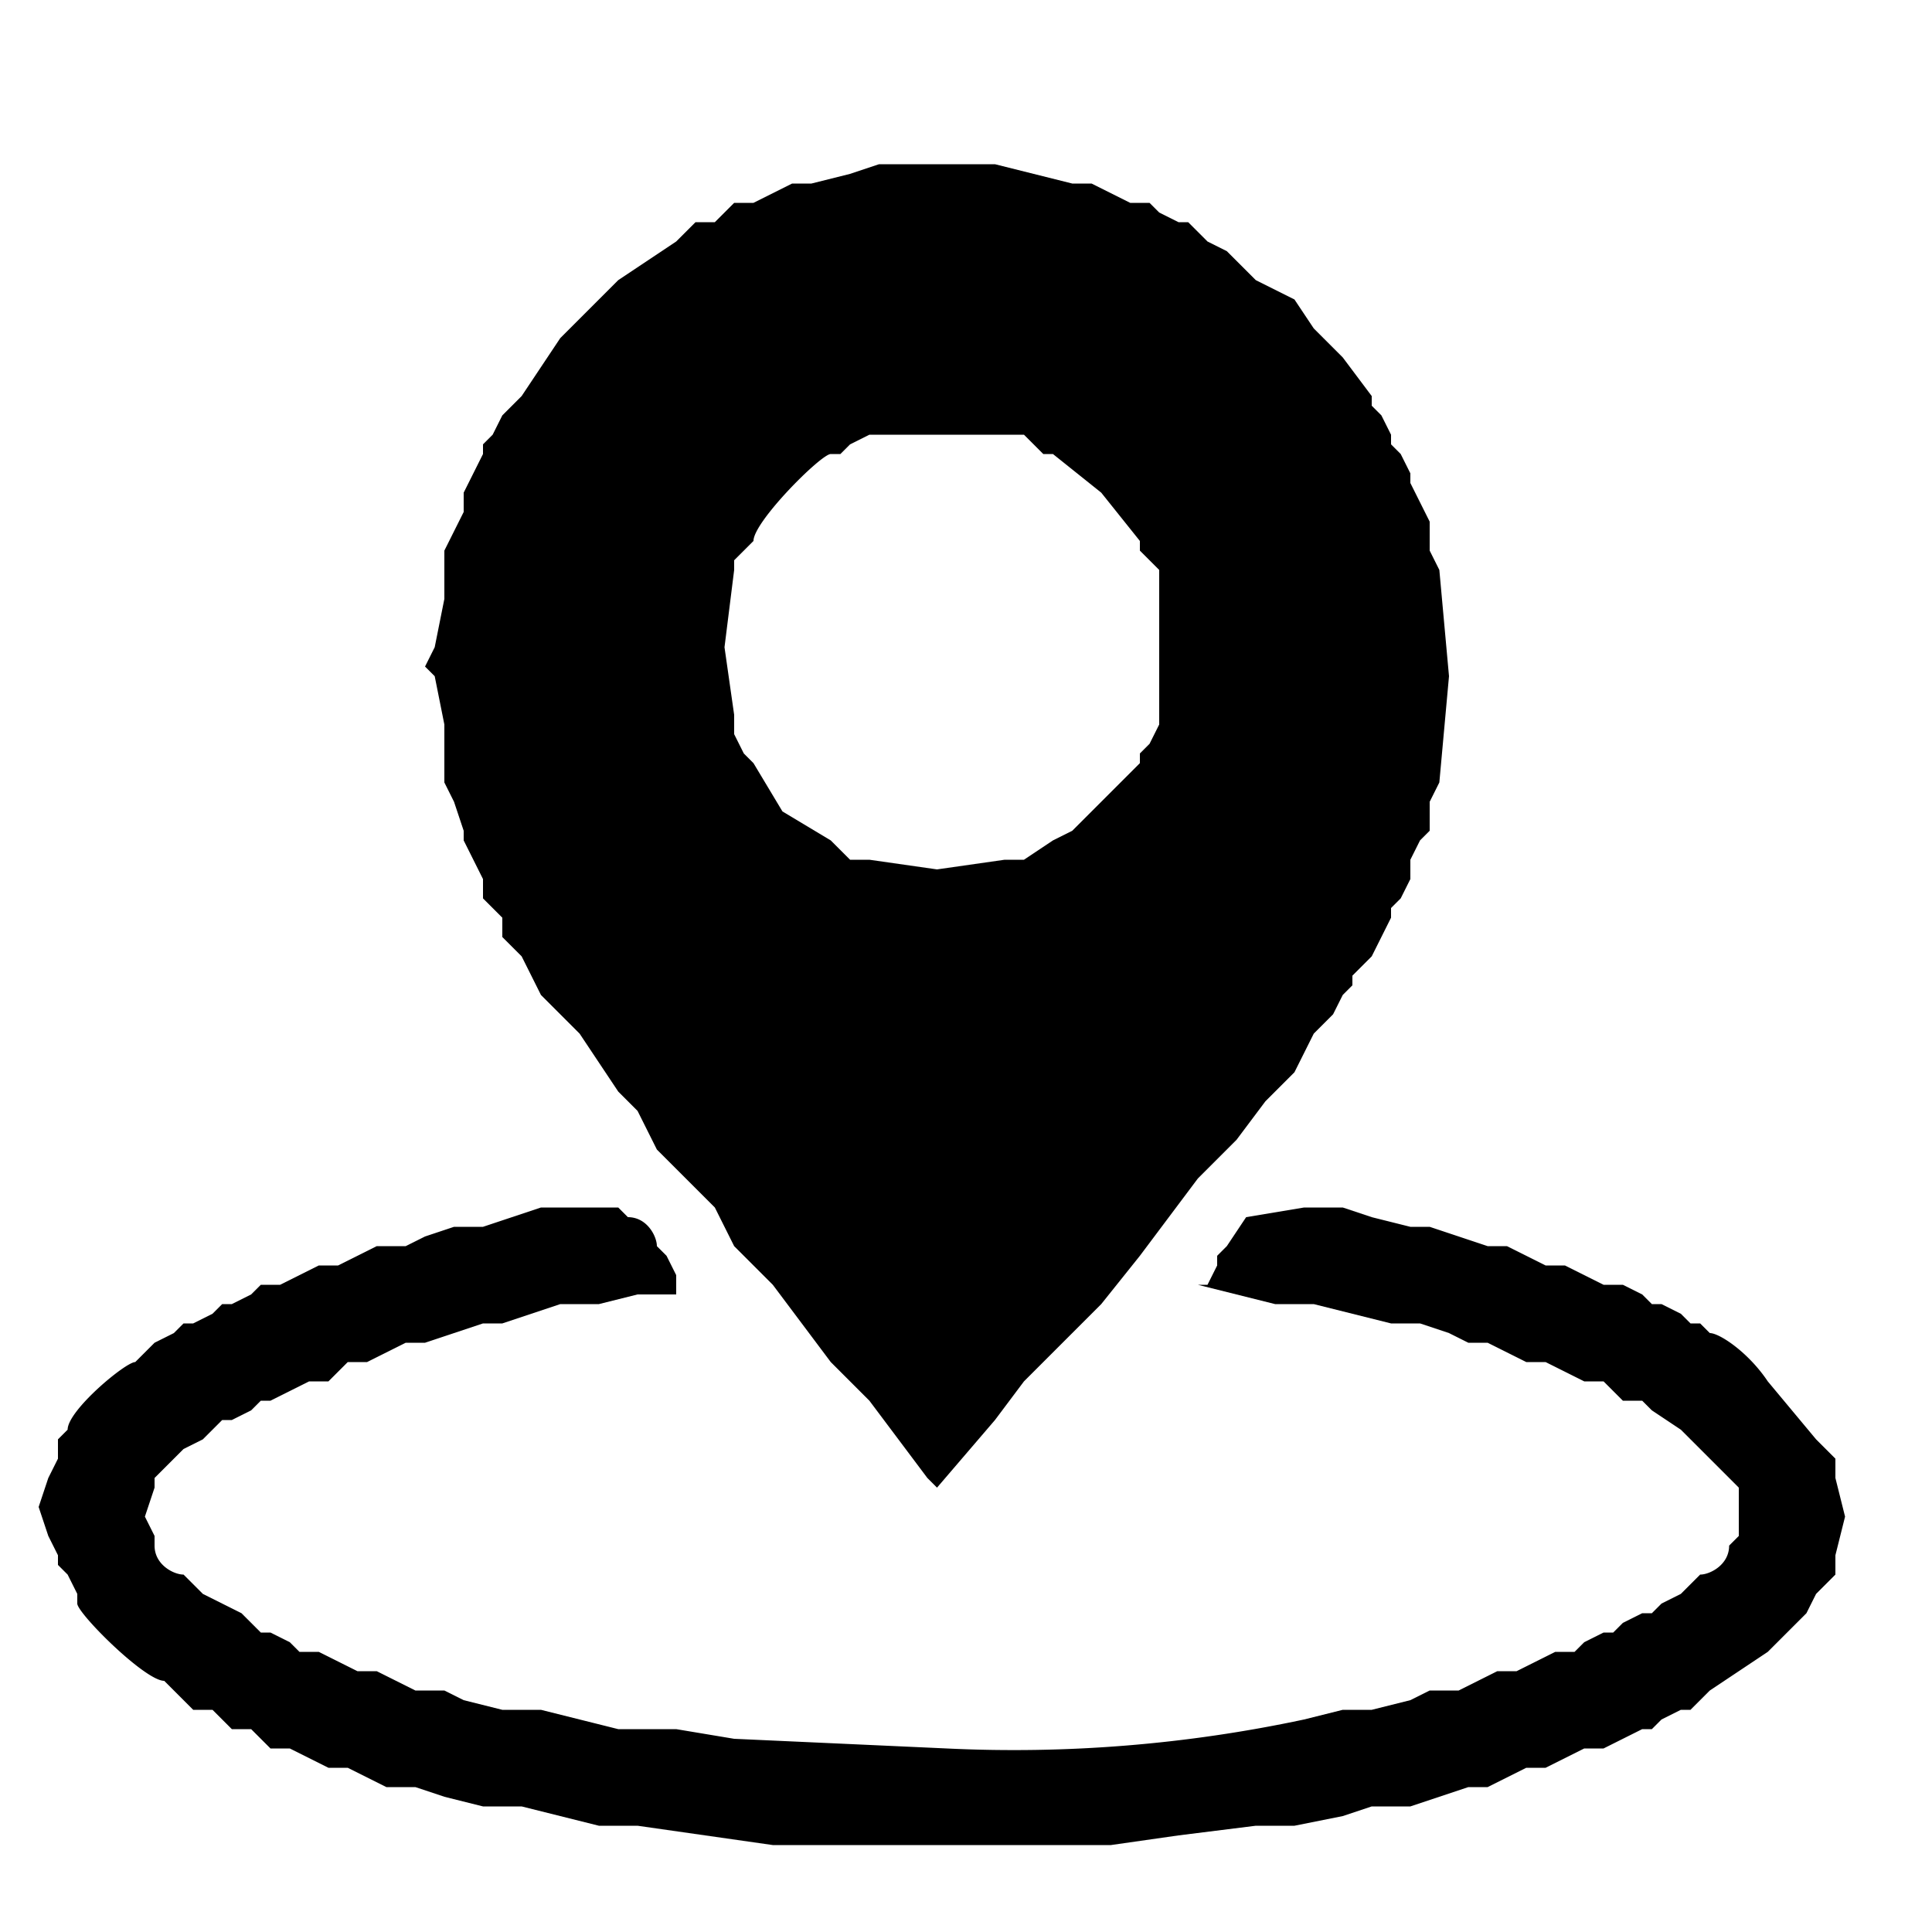 <svg xmlns="http://www.w3.org/2000/svg" viewBox="0 0 200 200">
  <path d="M80 191l-7-1-7-1h-4l-4-1-4-1h-4l-4-1-3-1h-3l-2-1-2-1h-2l-2-1-2-1h-2l-1-1-1-1h-2l-1-1-1-1h-2l-2-2-1-1c-2 0-9-7-9-8v-1l-1-2-1-1v-1l-1-2-1-3 1-3 1-2v-2l1-1c0-2 6-7 7-7l2-2 2-1 1-1h1l2-1 1-1h1l2-1 1-1h2l2-1 2-1h2l2-1 2-1h3l2-1 3-1h3l3-1 3-1h8l1 1c2 0 3 2 3 3l1 1 1 2v2h-4l-4 1h-4l-3 1-3 1h-2l-3 1-3 1h-2l-2 1-2 1h-2l-1 1-1 1h-2l-2 1-2 1h-1l-1 1-2 1h-1l-2 2-2 1-3 3v1l-1 3 1 2v1c0 2 2 3 3 3l2 2 2 1 2 1 2 2h1l2 1 1 1h2l2 1 2 1h2l2 1 2 1h3l2 1 4 1h4l4 1 4 1h6l6 1 22 1a144 144 0 0 0 37-3l4-1h3l4-1 2-1h3l2-1 2-1h2l2-1 2-1h2l1-1 2-1h1l1-1 2-1h1l1-1 2-1 2-2c1 0 3-1 3-3l1-1v-5l-1-1-3-3-2-2-3-2-1-1h-2l-1-1-1-1h-2l-2-1-2-1h-2l-2-1-2-1h-2l-2-1-3-1h-3l-4-1-4-1h-4l-4-1-4-1h1l1-2v-1l1-1 2-3 6-1h4l3 1 4 1h2l3 1 3 1h2l2 1 2 1h2l2 1 2 1h2l2 1 1 1h1l2 1 1 1h1l1 1c1 0 4 2 6 5l5 6 1 1 1 1v2l1 4-1 4v2l-2 2-1 2-4 4-3 2-3 2-1 1-1 1h-1l-2 1-1 1h-1l-2 1-2 1h-2l-2 1-2 1h-2l-2 1-2 1h-2l-3 1-3 1h-4l-3 1-5 1h-4l-8 1-7 1H80zm16-38l-3-4-3-4-4-4-3-4-3-4-4-4-2-4-3-3-3-3-2-4-2-2-2-3-2-3-2-2-2-2-1-2-1-2-2-2v-2l-1-1-1-1v-2l-1-2-1-2v-1l-1-3-1-2v-6l-1-5-1-1 1-2 1-5v-5l1-2 1-2v-2l1-2 1-2v-1l1-1 1-2 2-2 2-3 2-3 6-6 3-2 3-2 1-1 1-1h2l1-1 1-1h2l2-1 2-1h2l4-1 3-1h12l4 1 4 1h2l2 1 2 1h2l1 1 2 1h1l2 2 2 1 3 3 4 2 2 3 3 3 3 4v1l1 1 1 2v1l1 1 1 2v1l1 2 1 2v3l1 2 1 11-1 11-1 2v3l-1 1-1 2v2l-1 2-1 1v1l-1 2-1 2-2 2v1l-1 1-1 2-2 2-2 4-3 3-3 4-4 4-3 4-3 4-4 5-4 4-4 4-3 4-6 7-1-1zm8-64h2l3-2 2-1 7-7v-1l1-1 1-2V59l-1-1-1-1v-1l-4-5-5-4h-1l-1-1-1-1H90l-2 1-1 1h-1c-1 0-8 7-8 9l-1 1-1 1v1l-1 8 1 7v2l1 2 1 1 3 5 5 3 1 1 1 1h2l7 1 7-1z"/>
</svg>